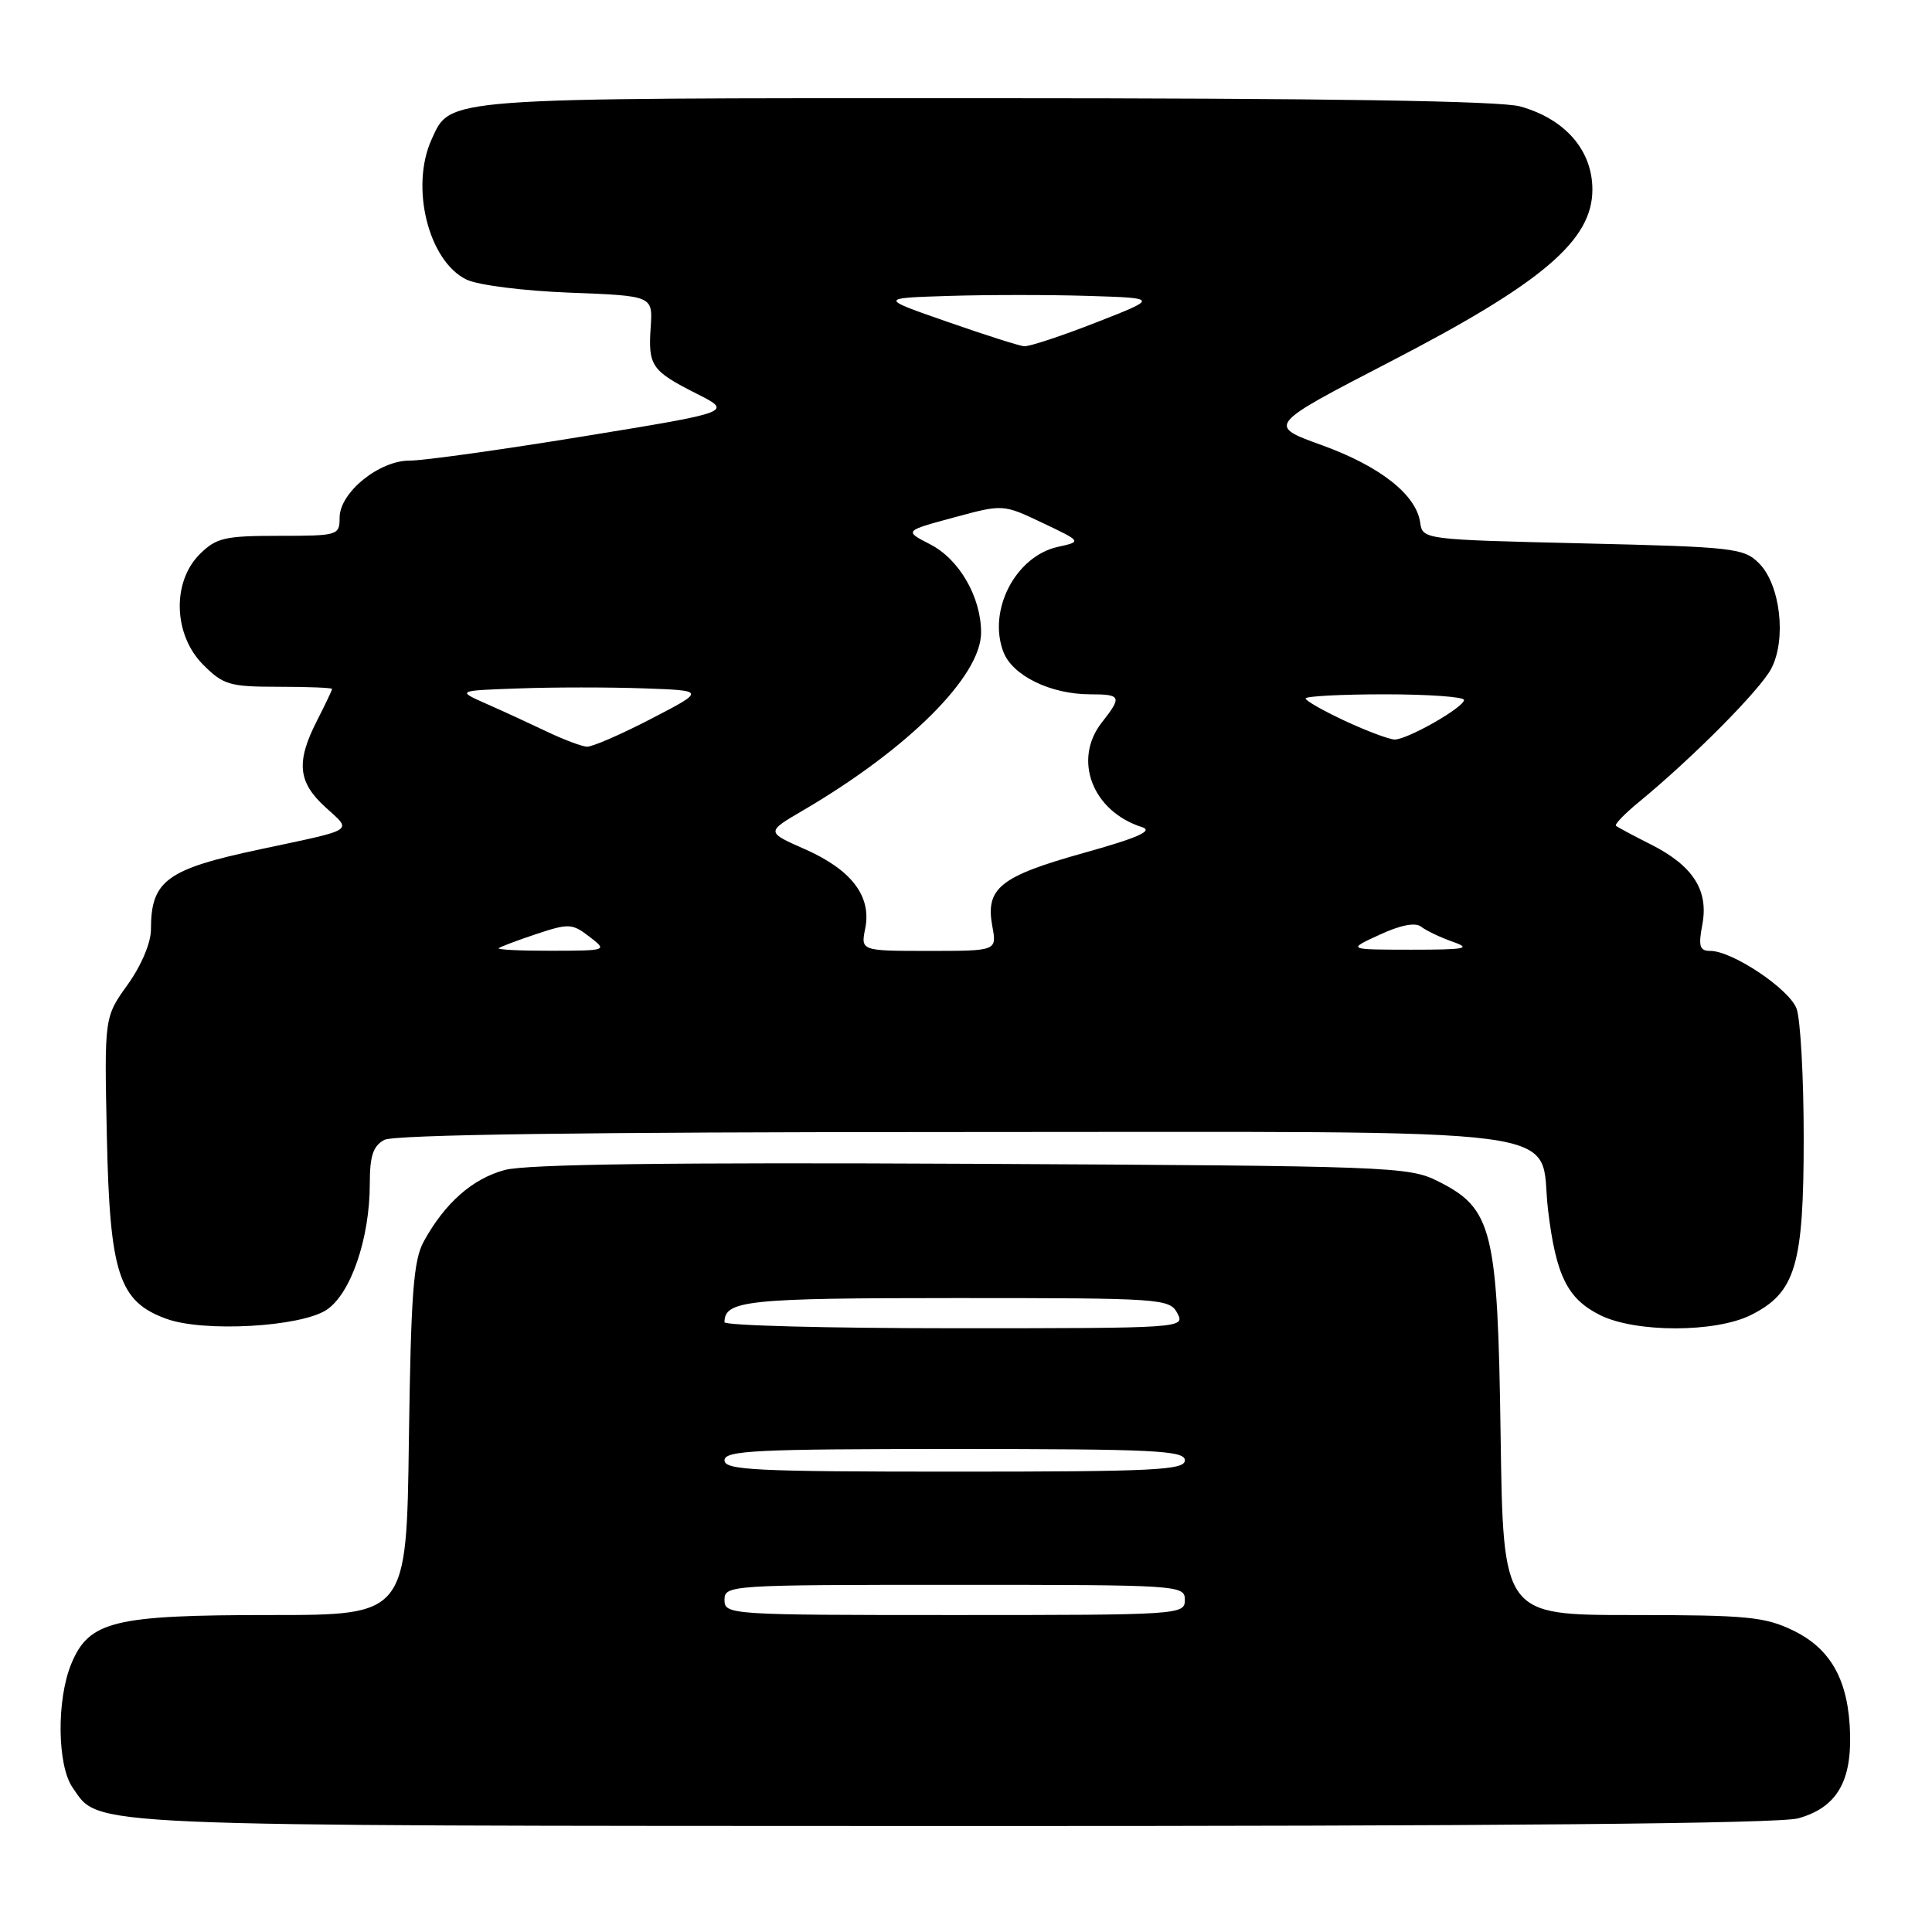 <?xml version="1.0" encoding="UTF-8" standalone="no"?>
<!DOCTYPE svg PUBLIC "-//W3C//DTD SVG 1.1//EN" "http://www.w3.org/Graphics/SVG/1.1/DTD/svg11.dtd" >
<svg xmlns="http://www.w3.org/2000/svg" xmlns:xlink="http://www.w3.org/1999/xlink" version="1.1" viewBox="0 0 256 256">
 <g >
 <path fill="currentColor"
d=" M 238.26 240.94 C 243.22 239.57 245.29 236.25 245.15 229.91 C 244.99 222.75 242.67 218.50 237.59 216.04 C 233.84 214.23 231.45 214.00 216.28 214.00 C 199.18 214.00 199.18 214.00 198.84 190.25 C 198.45 162.83 197.78 160.14 190.50 156.50 C 186.66 154.58 184.19 154.49 128.75 154.21 C 88.81 154.01 69.73 154.26 66.89 155.03 C 62.60 156.18 58.95 159.40 56.15 164.50 C 54.78 166.99 54.45 171.44 54.18 190.75 C 53.87 214.00 53.87 214.00 35.90 214.00 C 15.07 214.00 11.82 214.79 9.46 220.43 C 7.48 225.18 7.57 233.94 9.63 236.88 C 13.27 242.09 9.45 241.92 126.00 241.96 C 198.42 241.98 235.75 241.64 238.26 240.94 Z  M 43.26 173.57 C 46.47 171.46 49.00 164.11 49.00 156.85 C 49.00 153.15 49.44 151.84 50.93 151.04 C 52.22 150.35 77.60 150.00 126.32 150.00 C 211.35 150.00 203.76 149.00 205.13 160.38 C 206.17 169.02 207.69 172.09 212.00 174.25 C 216.70 176.60 227.30 176.60 232.00 174.25 C 237.92 171.29 239.00 167.68 239.00 150.82 C 239.00 142.74 238.57 135.01 238.05 133.64 C 237.06 131.02 229.54 126.00 226.62 126.00 C 225.21 126.00 225.02 125.39 225.57 122.50 C 226.42 117.96 224.33 114.71 218.74 111.89 C 216.41 110.72 214.33 109.60 214.12 109.42 C 213.92 109.23 215.27 107.83 217.12 106.31 C 224.28 100.43 233.27 91.37 234.71 88.58 C 236.74 84.67 235.90 77.46 233.08 74.64 C 231.07 72.62 229.72 72.47 209.72 72.00 C 188.63 71.50 188.50 71.49 188.18 69.24 C 187.66 65.55 182.87 61.78 175.16 58.99 C 167.90 56.37 167.90 56.37 184.20 47.93 C 204.38 37.49 211.00 31.86 211.00 25.12 C 211.00 19.91 207.39 15.76 201.42 14.10 C 198.78 13.37 175.78 13.01 130.70 13.01 C 58.20 13.00 59.74 12.88 57.19 18.47 C 54.33 24.77 56.76 34.58 61.80 37.04 C 63.32 37.78 69.31 38.54 75.50 38.78 C 86.50 39.20 86.50 39.20 86.22 43.35 C 85.87 48.48 86.32 49.14 92.30 52.16 C 97.11 54.59 97.11 54.59 77.30 57.82 C 66.41 59.60 56.07 61.04 54.33 61.03 C 50.26 60.99 45.00 65.26 45.00 68.59 C 45.00 70.94 44.79 71.00 36.95 71.00 C 29.75 71.00 28.65 71.26 26.45 73.45 C 22.76 77.15 22.98 84.13 26.92 88.08 C 29.60 90.76 30.43 91.00 36.92 91.00 C 40.82 91.00 44.00 91.13 44.00 91.29 C 44.00 91.45 43.10 93.34 42.00 95.50 C 39.21 100.97 39.47 103.63 43.11 106.95 C 46.68 110.22 47.32 109.80 34.50 112.53 C 22.05 115.17 20.00 116.68 20.00 123.17 C 20.00 124.93 18.72 127.95 16.91 130.48 C 13.82 134.78 13.82 134.78 14.16 150.64 C 14.55 168.81 15.75 172.46 22.05 174.75 C 26.99 176.55 39.80 175.83 43.26 173.57 Z  M 96.00 212.00 C 96.00 210.04 96.67 210.00 126.50 210.00 C 156.33 210.00 157.00 210.04 157.00 212.00 C 157.00 213.96 156.33 214.00 126.50 214.00 C 96.67 214.00 96.00 213.96 96.00 212.00 Z  M 96.00 193.50 C 96.00 192.20 100.06 192.00 126.50 192.00 C 152.94 192.00 157.00 192.20 157.00 193.50 C 157.00 194.80 152.94 195.00 126.50 195.00 C 100.06 195.00 96.00 194.80 96.00 193.50 Z  M 96.00 175.20 C 96.00 172.31 98.97 172.00 126.66 172.00 C 153.91 172.00 154.97 172.07 156.00 174.00 C 157.06 175.98 156.76 176.00 126.54 176.00 C 109.74 176.00 96.00 175.64 96.00 175.20 Z  M 66.08 125.64 C 66.31 125.45 68.56 124.60 71.08 123.76 C 75.36 122.34 75.82 122.36 78.08 124.10 C 80.50 125.96 80.50 125.96 73.08 125.98 C 69.00 125.99 65.85 125.84 66.08 125.64 Z  M 114.65 123.01 C 115.50 118.76 112.83 115.25 106.67 112.53 C 101.50 110.25 101.50 110.25 106.41 107.38 C 120.39 99.19 130.00 89.59 130.00 83.82 C 130.00 79.12 127.11 74.10 123.26 72.13 C 119.80 70.35 119.80 70.35 126.35 68.58 C 132.91 66.80 132.91 66.80 138.13 69.28 C 143.35 71.76 143.35 71.76 140.19 72.46 C 134.58 73.69 130.85 80.85 132.95 86.37 C 134.15 89.53 139.21 92.00 144.47 92.00 C 148.57 92.00 148.69 92.31 146.00 95.73 C 142.12 100.66 144.75 107.52 151.33 109.60 C 152.87 110.09 150.77 111.02 143.52 113.04 C 132.50 116.13 130.55 117.69 131.49 122.75 C 132.09 126.00 132.09 126.00 123.07 126.00 C 114.05 126.00 114.05 126.00 114.65 123.01 Z  M 182.82 123.85 C 185.61 122.56 187.55 122.19 188.32 122.80 C 188.97 123.31 190.85 124.21 192.50 124.79 C 195.04 125.68 194.19 125.84 187.00 125.84 C 178.50 125.83 178.50 125.83 182.82 123.85 Z  M 72.50 96.96 C 70.30 95.91 66.70 94.25 64.50 93.28 C 60.50 91.51 60.50 91.51 68.75 91.22 C 73.29 91.05 80.71 91.05 85.25 91.21 C 93.50 91.50 93.50 91.50 86.27 95.25 C 82.30 97.31 78.48 98.97 77.77 98.94 C 77.07 98.90 74.70 98.01 72.50 96.96 Z  M 178.25 95.54 C 175.36 94.19 173.00 92.85 173.00 92.55 C 173.00 92.25 177.72 92.00 183.50 92.00 C 189.28 92.00 194.00 92.34 193.99 92.75 C 193.98 93.73 186.49 98.00 184.80 97.99 C 184.09 97.98 181.14 96.88 178.25 95.54 Z  M 125.50 42.63 C 116.50 39.50 116.50 39.50 125.75 39.21 C 130.84 39.05 139.16 39.05 144.25 39.21 C 153.50 39.50 153.50 39.50 145.19 42.75 C 140.61 44.54 136.34 45.95 135.69 45.88 C 135.03 45.82 130.45 44.36 125.50 42.63 Z "/>
</g>
</svg>